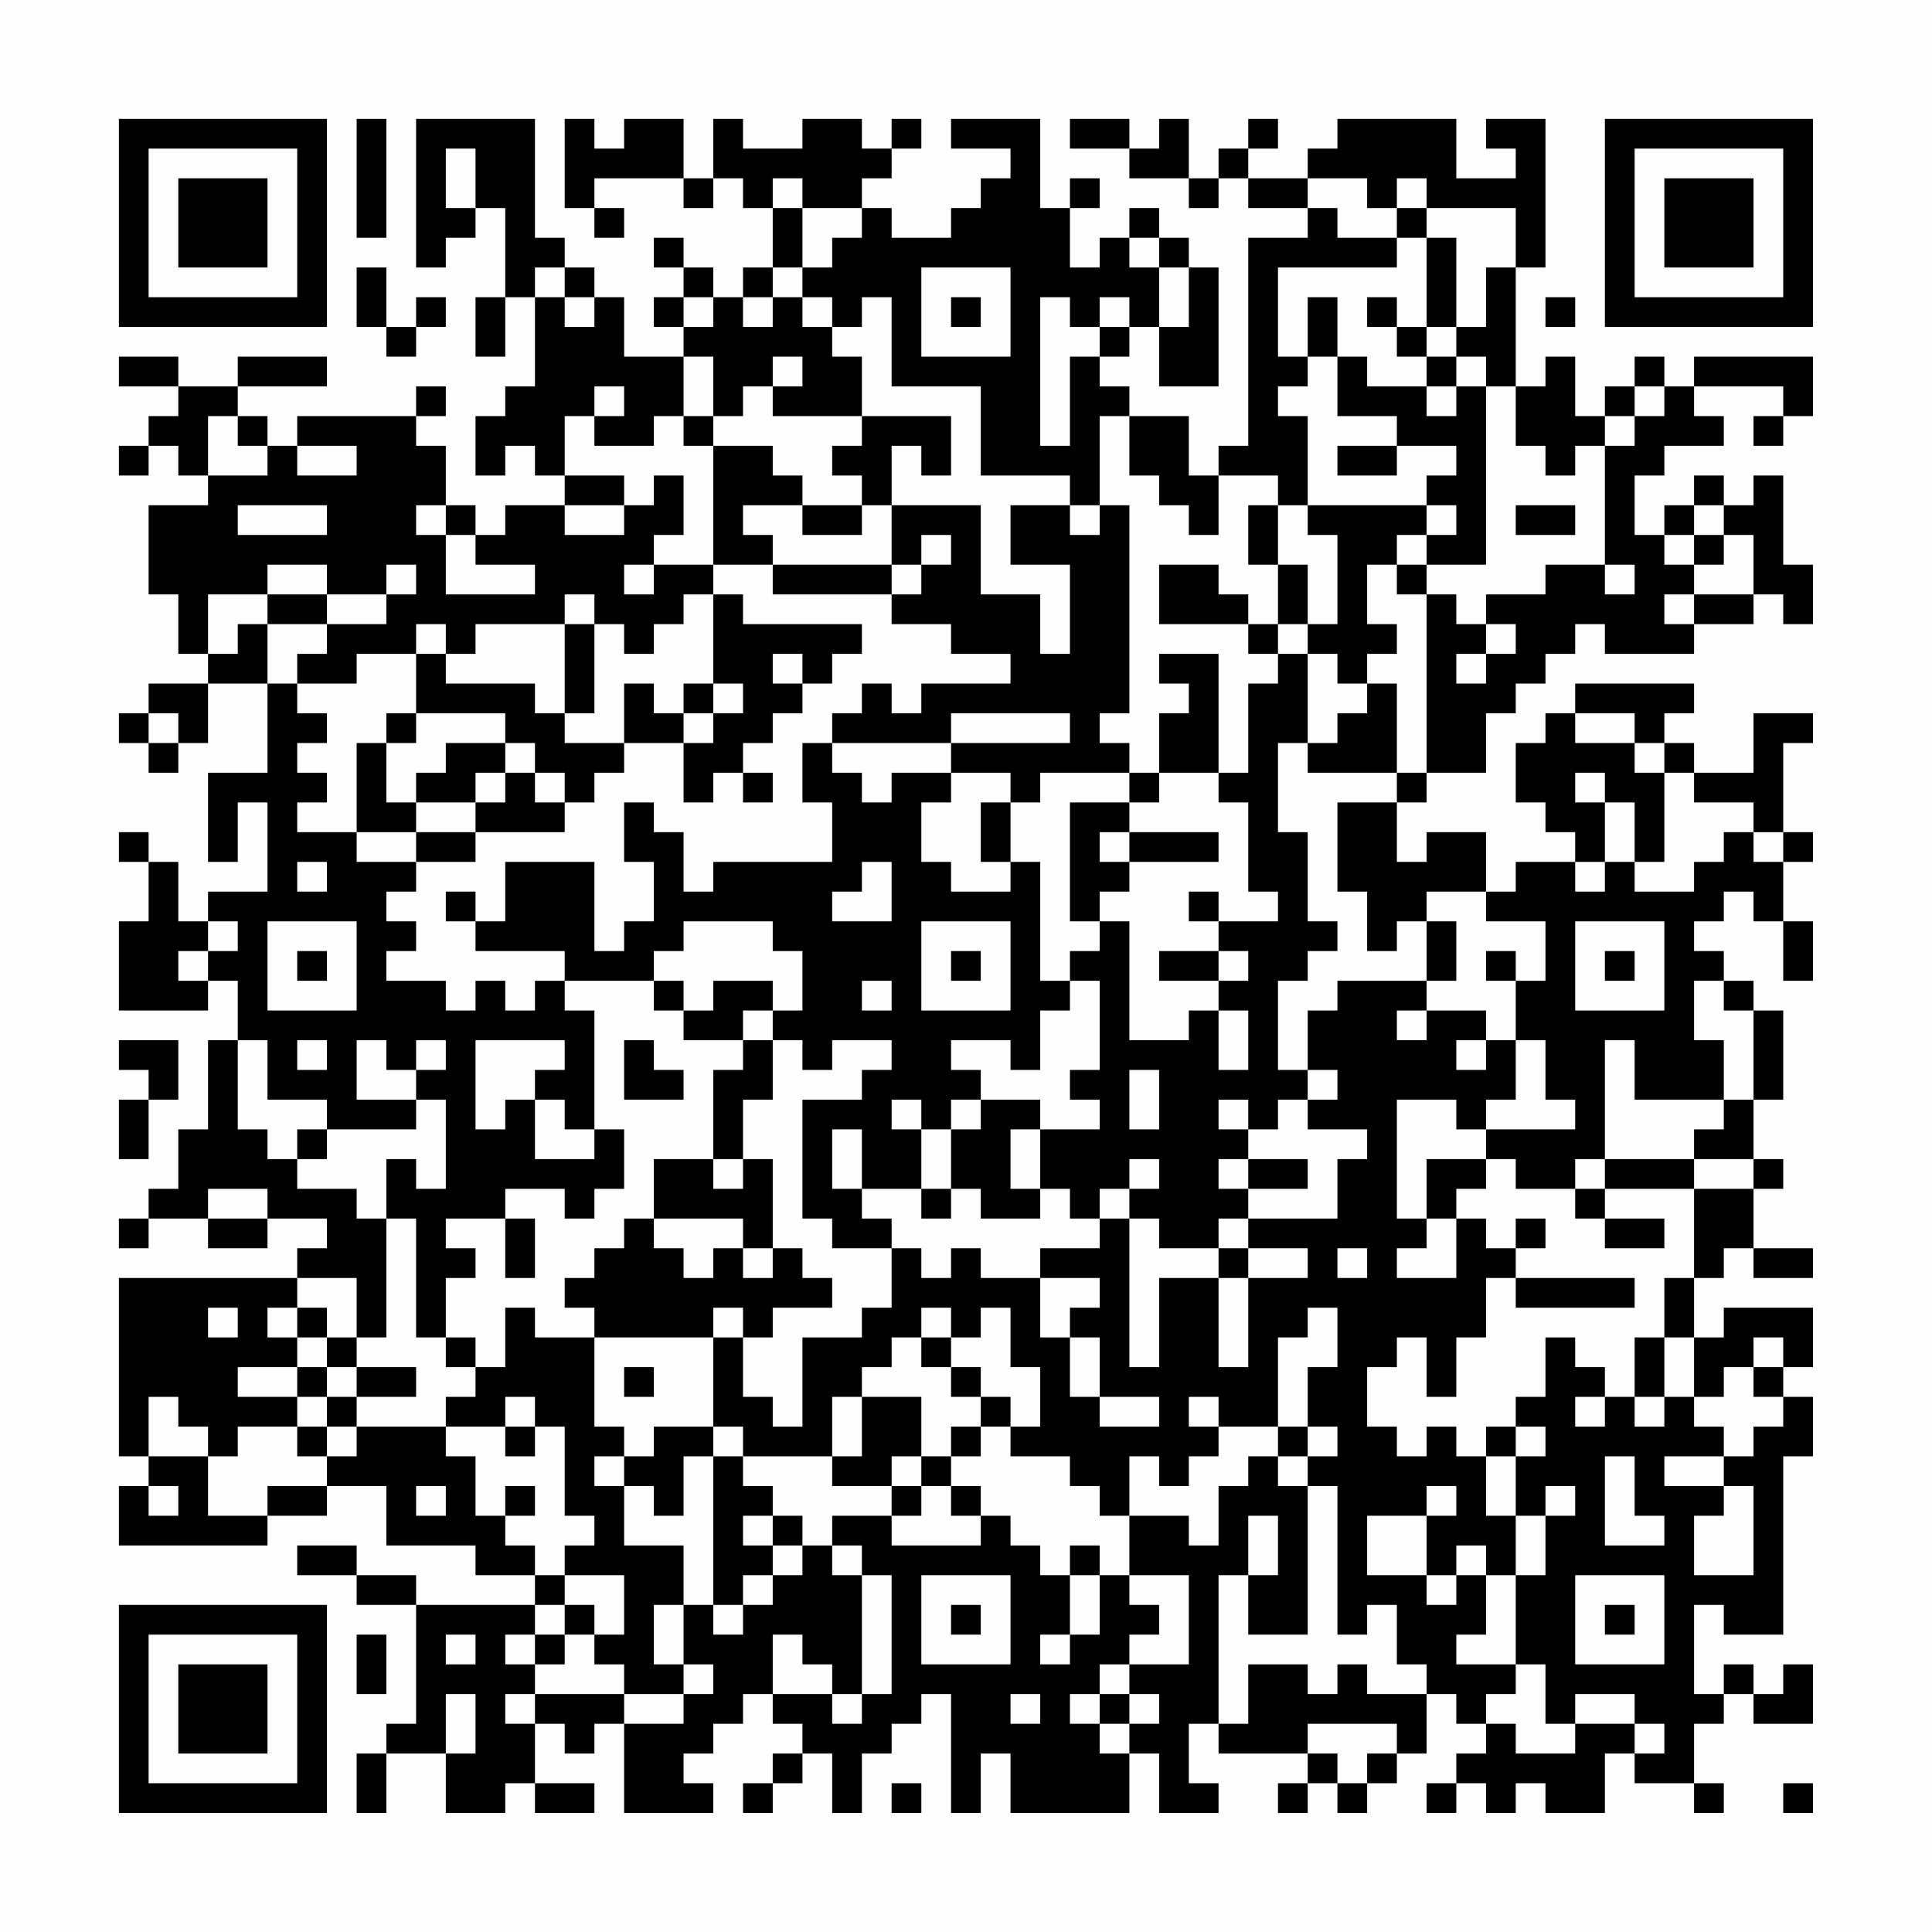 <?xml version="1.0" encoding="UTF-8"?>
<svg xmlns="http://www.w3.org/2000/svg" version="1.1" width="300" height="300" viewBox="0 0 300 300"><rect x="0" y="0" width="300" height="300" fill="#fefefe"/><g transform="scale(4.615)"><g transform="translate(4,4)"><path fill-rule="evenodd" d="M8 0L8 4L9 4L9 0ZM10 0L10 5L11 5L11 4L12 4L12 3L13 3L13 6L12 6L12 8L13 8L13 6L14 6L14 9L13 9L13 10L12 10L12 12L13 12L13 11L14 11L14 12L15 12L15 13L13 13L13 14L12 14L12 13L11 13L11 11L10 11L10 10L11 10L11 9L10 9L10 10L6 10L6 11L5 11L5 10L4 10L4 9L7 9L7 8L4 8L4 9L2 9L2 8L0 8L0 9L2 9L2 10L1 10L1 11L0 11L0 12L1 12L1 11L2 11L2 12L3 12L3 13L1 13L1 16L2 16L2 18L3 18L3 19L1 19L1 20L0 20L0 21L1 21L1 22L2 22L2 21L3 21L3 19L5 19L5 22L3 22L3 25L4 25L4 23L5 23L5 26L3 26L3 27L2 27L2 25L1 25L1 24L0 24L0 25L1 25L1 27L0 27L0 30L3 30L3 29L4 29L4 31L3 31L3 34L2 34L2 36L1 36L1 37L0 37L0 38L1 38L1 37L3 37L3 38L5 38L5 37L7 37L7 38L6 38L6 39L0 39L0 45L1 45L1 46L0 46L0 48L5 48L5 47L7 47L7 46L9 46L9 48L12 48L12 49L14 49L14 50L10 50L10 49L8 49L8 48L6 48L6 49L8 49L8 50L10 50L10 54L9 54L9 55L8 55L8 57L9 57L9 55L11 55L11 57L13 57L13 56L14 56L14 57L16 57L16 56L14 56L14 54L15 54L15 55L16 55L16 54L17 54L17 57L20 57L20 56L19 56L19 55L20 55L20 54L21 54L21 53L22 53L22 54L23 54L23 55L22 55L22 56L21 56L21 57L22 57L22 56L23 56L23 55L24 55L24 57L25 57L25 55L26 55L26 54L27 54L27 53L28 53L28 57L29 57L29 55L30 55L30 57L34 57L34 55L35 55L35 57L37 57L37 56L36 56L36 54L37 54L37 55L40 55L40 56L39 56L39 57L40 57L40 56L41 56L41 57L42 57L42 56L43 56L43 55L44 55L44 53L45 53L45 54L46 54L46 55L45 55L45 56L44 56L44 57L45 57L45 56L46 56L46 57L47 57L47 56L48 56L48 57L50 57L50 55L51 55L51 56L53 56L53 57L54 57L54 56L53 56L53 54L54 54L54 53L55 53L55 54L57 54L57 52L56 52L56 53L55 53L55 52L54 52L54 53L53 53L53 50L54 50L54 51L56 51L56 45L57 45L57 43L56 43L56 42L57 42L57 40L54 40L54 41L53 41L53 39L54 39L54 38L55 38L55 39L57 39L57 38L55 38L55 36L56 36L56 35L55 35L55 33L56 33L56 30L55 30L55 29L54 29L54 28L53 28L53 27L54 27L54 26L55 26L55 27L56 27L56 29L57 29L57 27L56 27L56 25L57 25L57 24L56 24L56 21L57 21L57 20L55 20L55 22L53 22L53 21L52 21L52 20L53 20L53 19L49 19L49 20L48 20L48 21L47 21L47 23L48 23L48 24L49 24L49 25L47 25L47 26L46 26L46 24L44 24L44 25L43 25L43 23L44 23L44 22L46 22L46 20L47 20L47 19L48 19L48 18L49 18L49 17L50 17L50 18L53 18L53 17L55 17L55 16L56 16L56 17L57 17L57 15L56 15L56 12L55 12L55 13L54 13L54 12L53 12L53 13L52 13L52 14L51 14L51 12L52 12L52 11L54 11L54 10L53 10L53 9L56 9L56 10L55 10L55 11L56 11L56 10L57 10L57 8L53 8L53 9L52 9L52 8L51 8L51 9L50 9L50 10L49 10L49 8L48 8L48 9L47 9L47 5L48 5L48 0L46 0L46 1L47 1L47 2L45 2L45 0L41 0L41 1L40 1L40 2L38 2L38 1L39 1L39 0L38 0L38 1L37 1L37 2L36 2L36 0L35 0L35 1L34 1L34 0L32 0L32 1L34 1L34 2L36 2L36 3L37 3L37 2L38 2L38 3L40 3L40 4L38 4L38 11L37 11L37 12L36 12L36 10L34 10L34 9L33 9L33 8L34 8L34 7L35 7L35 9L37 9L37 5L36 5L36 4L35 4L35 3L34 3L34 4L33 4L33 5L32 5L32 3L33 3L33 2L32 2L32 3L31 3L31 0L28 0L28 1L30 1L30 2L29 2L29 3L28 3L28 4L26 4L26 3L25 3L25 2L26 2L26 1L27 1L27 0L26 0L26 1L25 1L25 0L23 0L23 1L21 1L21 0L20 0L20 2L19 2L19 0L17 0L17 1L16 1L16 0L15 0L15 3L16 3L16 4L17 4L17 3L16 3L16 2L19 2L19 3L20 3L20 2L21 2L21 3L22 3L22 5L21 5L21 6L20 6L20 5L19 5L19 4L18 4L18 5L19 5L19 6L18 6L18 7L19 7L19 8L17 8L17 6L16 6L16 5L15 5L15 4L14 4L14 0ZM11 1L11 3L12 3L12 1ZM22 2L22 3L23 3L23 5L22 5L22 6L21 6L21 7L22 7L22 6L23 6L23 7L24 7L24 8L25 8L25 10L22 10L22 9L23 9L23 8L22 8L22 9L21 9L21 10L20 10L20 8L19 8L19 10L18 10L18 11L16 11L16 10L17 10L17 9L16 9L16 10L15 10L15 12L17 12L17 13L15 13L15 14L17 14L17 13L18 13L18 12L19 12L19 14L18 14L18 15L17 15L17 16L18 16L18 15L20 15L20 16L19 16L19 17L18 17L18 18L17 18L17 17L16 17L16 16L15 16L15 17L12 17L12 18L11 18L11 17L10 17L10 18L8 18L8 19L6 19L6 18L7 18L7 17L9 17L9 16L10 16L10 15L9 15L9 16L7 16L7 15L5 15L5 16L3 16L3 18L4 18L4 17L5 17L5 19L6 19L6 20L7 20L7 21L6 21L6 22L7 22L7 23L6 23L6 24L8 24L8 25L10 25L10 26L9 26L9 27L10 27L10 28L9 28L9 29L11 29L11 30L12 30L12 29L13 29L13 30L14 30L14 29L15 29L15 30L16 30L16 34L15 34L15 33L14 33L14 32L15 32L15 31L12 31L12 34L13 34L13 33L14 33L14 35L16 35L16 34L17 34L17 36L16 36L16 37L15 37L15 36L13 36L13 37L11 37L11 38L12 38L12 39L11 39L11 41L10 41L10 37L9 37L9 35L10 35L10 36L11 36L11 33L10 33L10 32L11 32L11 31L10 31L10 32L9 32L9 31L8 31L8 33L10 33L10 34L7 34L7 33L5 33L5 31L4 31L4 34L5 34L5 35L6 35L6 36L8 36L8 37L9 37L9 41L8 41L8 39L6 39L6 40L5 40L5 41L6 41L6 42L4 42L4 43L6 43L6 44L4 44L4 45L3 45L3 44L2 44L2 43L1 43L1 45L3 45L3 47L5 47L5 46L7 46L7 45L8 45L8 44L11 44L11 45L12 45L12 47L13 47L13 48L14 48L14 49L15 49L15 50L14 50L14 51L13 51L13 52L14 52L14 53L13 53L13 54L14 54L14 53L17 53L17 54L19 54L19 53L20 53L20 52L19 52L19 50L20 50L20 51L21 51L21 50L22 50L22 49L23 49L23 48L24 48L24 49L25 49L25 53L24 53L24 52L23 52L23 51L22 51L22 53L24 53L24 54L25 54L25 53L26 53L26 49L25 49L25 48L24 48L24 47L26 47L26 48L29 48L29 47L30 47L30 48L31 48L31 49L32 49L32 51L31 51L31 52L32 52L32 51L33 51L33 49L34 49L34 50L35 50L35 51L34 51L34 52L33 52L33 53L32 53L32 54L33 54L33 55L34 55L34 54L35 54L35 53L34 53L34 52L36 52L36 49L34 49L34 47L36 47L36 48L37 48L37 46L38 46L38 45L39 45L39 46L40 46L40 51L38 51L38 49L39 49L39 47L38 47L38 49L37 49L37 54L38 54L38 52L40 52L40 53L41 53L41 52L42 52L42 53L44 53L44 52L43 52L43 50L42 50L42 51L41 51L41 46L40 46L40 45L41 45L41 44L40 44L40 42L41 42L41 40L40 40L40 41L39 41L39 44L37 44L37 43L36 43L36 44L37 44L37 45L36 45L36 46L35 46L35 45L34 45L34 47L33 47L33 46L32 46L32 45L30 45L30 44L31 44L31 42L30 42L30 40L29 40L29 41L28 41L28 40L27 40L27 41L26 41L26 42L25 42L25 43L24 43L24 45L21 45L21 44L20 44L20 41L21 41L21 43L22 43L22 44L23 44L23 41L25 41L25 40L26 40L26 38L27 38L27 39L28 39L28 38L29 38L29 39L31 39L31 41L32 41L32 43L33 43L33 44L35 44L35 43L33 43L33 41L32 41L32 40L33 40L33 39L31 39L31 38L33 38L33 37L34 37L34 42L35 42L35 39L37 39L37 42L38 42L38 39L40 39L40 38L38 38L38 37L41 37L41 35L42 35L42 34L40 34L40 33L41 33L41 32L40 32L40 30L41 30L41 29L44 29L44 30L43 30L43 31L44 31L44 30L46 30L46 31L45 31L45 32L46 32L46 31L47 31L47 33L46 33L46 34L45 34L45 33L43 33L43 37L44 37L44 38L43 38L43 39L45 39L45 37L46 37L46 38L47 38L47 39L46 39L46 41L45 41L45 43L44 43L44 41L43 41L43 42L42 42L42 44L43 44L43 45L44 45L44 44L45 44L45 45L46 45L46 47L47 47L47 49L46 49L46 48L45 48L45 49L44 49L44 47L45 47L45 46L44 46L44 47L42 47L42 49L44 49L44 50L45 50L45 49L46 49L46 51L45 51L45 52L47 52L47 53L46 53L46 54L47 54L47 55L49 55L49 54L51 54L51 55L52 55L52 54L51 54L51 53L49 53L49 54L48 54L48 52L47 52L47 49L48 49L48 47L49 47L49 46L48 46L48 47L47 47L47 45L48 45L48 44L47 44L47 43L48 43L48 41L49 41L49 42L50 42L50 43L49 43L49 44L50 44L50 43L51 43L51 44L52 44L52 43L53 43L53 44L54 44L54 45L52 45L52 46L54 46L54 47L53 47L53 49L55 49L55 46L54 46L54 45L55 45L55 44L56 44L56 43L55 43L55 42L56 42L56 41L55 41L55 42L54 42L54 43L53 43L53 41L52 41L52 39L53 39L53 36L55 36L55 35L53 35L53 34L54 34L54 33L55 33L55 30L54 30L54 29L53 29L53 31L54 31L54 33L51 33L51 31L50 31L50 35L49 35L49 36L47 36L47 35L46 35L46 34L49 34L49 33L48 33L48 31L47 31L47 29L48 29L48 27L46 27L46 26L44 26L44 27L43 27L43 28L42 28L42 26L41 26L41 23L43 23L43 22L44 22L44 16L45 16L45 17L46 17L46 18L45 18L45 19L46 19L46 18L47 18L47 17L46 17L46 16L48 16L48 15L50 15L50 16L51 16L51 15L50 15L50 11L51 11L51 10L52 10L52 9L51 9L51 10L50 10L50 11L49 11L49 12L48 12L48 11L47 11L47 9L46 9L46 8L45 8L45 7L46 7L46 5L47 5L47 3L44 3L44 2L43 2L43 3L42 3L42 2L40 2L40 3L41 3L41 4L43 4L43 5L39 5L39 8L40 8L40 9L39 9L39 10L40 10L40 13L39 13L39 12L37 12L37 14L36 14L36 13L35 13L35 12L34 12L34 10L33 10L33 13L32 13L32 12L29 12L29 9L26 9L26 6L25 6L25 7L24 7L24 6L23 6L23 5L24 5L24 4L25 4L25 3L23 3L23 2ZM43 3L43 4L44 4L44 7L43 7L43 6L42 6L42 7L43 7L43 8L44 8L44 9L42 9L42 8L41 8L41 6L40 6L40 8L41 8L41 10L43 10L43 11L41 11L41 12L43 12L43 11L45 11L45 12L44 12L44 13L40 13L40 14L41 14L41 17L40 17L40 15L39 15L39 13L38 13L38 15L39 15L39 17L38 17L38 16L37 16L37 15L35 15L35 17L38 17L38 18L39 18L39 19L38 19L38 22L37 22L37 18L35 18L35 19L36 19L36 20L35 20L35 22L34 22L34 21L33 21L33 20L34 20L34 13L33 13L33 14L32 14L32 13L30 13L30 15L32 15L32 18L31 18L31 16L29 16L29 13L26 13L26 11L27 11L27 12L28 12L28 10L25 10L25 11L24 11L24 12L25 12L25 13L23 13L23 12L22 12L22 11L20 11L20 10L19 10L19 11L20 11L20 15L22 15L22 16L26 16L26 17L28 17L28 18L30 18L30 19L27 19L27 20L26 20L26 19L25 19L25 20L24 20L24 21L23 21L23 23L24 23L24 25L20 25L20 26L19 26L19 24L18 24L18 23L17 23L17 25L18 25L18 27L17 27L17 28L16 28L16 25L13 25L13 27L12 27L12 26L11 26L11 27L12 27L12 28L15 28L15 29L18 29L18 30L19 30L19 31L21 31L21 32L20 32L20 35L18 35L18 37L17 37L17 38L16 38L16 39L15 39L15 40L16 40L16 41L14 41L14 40L13 40L13 42L12 42L12 41L11 41L11 42L12 42L12 43L11 43L11 44L13 44L13 45L14 45L14 44L15 44L15 47L16 47L16 48L15 48L15 49L17 49L17 51L16 51L16 50L15 50L15 51L14 51L14 52L15 52L15 51L16 51L16 52L17 52L17 53L19 53L19 52L18 52L18 50L19 50L19 48L17 48L17 46L18 46L18 47L19 47L19 45L20 45L20 50L21 50L21 49L22 49L22 48L23 48L23 47L22 47L22 46L21 46L21 45L20 45L20 44L18 44L18 45L17 45L17 44L16 44L16 41L20 41L20 40L21 40L21 41L22 41L22 40L24 40L24 39L23 39L23 38L22 38L22 35L21 35L21 33L22 33L22 31L23 31L23 32L24 32L24 31L26 31L26 32L25 32L25 33L23 33L23 37L24 37L24 38L26 38L26 37L25 37L25 36L27 36L27 37L28 37L28 36L29 36L29 37L31 37L31 36L32 36L32 37L33 37L33 36L34 36L34 37L35 37L35 38L37 38L37 39L38 39L38 38L37 38L37 37L38 37L38 36L40 36L40 35L38 35L38 34L39 34L39 33L40 33L40 32L39 32L39 29L40 29L40 28L41 28L41 27L40 27L40 24L39 24L39 21L40 21L40 22L43 22L43 19L42 19L42 18L43 18L43 17L42 17L42 15L43 15L43 16L44 16L44 15L46 15L46 9L45 9L45 8L44 8L44 7L45 7L45 4L44 4L44 3ZM34 4L34 5L35 5L35 7L36 7L36 5L35 5L35 4ZM8 5L8 7L9 7L9 8L10 8L10 7L11 7L11 6L10 6L10 7L9 7L9 5ZM14 5L14 6L15 6L15 7L16 7L16 6L15 6L15 5ZM27 5L27 8L30 8L30 5ZM19 6L19 7L20 7L20 6ZM28 6L28 7L29 7L29 6ZM31 6L31 11L32 11L32 8L33 8L33 7L34 7L34 6L33 6L33 7L32 7L32 6ZM48 6L48 7L49 7L49 6ZM44 9L44 10L45 10L45 9ZM3 10L3 12L5 12L5 11L4 11L4 10ZM6 11L6 12L8 12L8 11ZM4 13L4 14L7 14L7 13ZM10 13L10 14L11 14L11 16L14 16L14 15L12 15L12 14L11 14L11 13ZM21 13L21 14L22 14L22 15L26 15L26 16L27 16L27 15L28 15L28 14L27 14L27 15L26 15L26 13L25 13L25 14L23 14L23 13ZM44 13L44 14L43 14L43 15L44 15L44 14L45 14L45 13ZM47 13L47 14L49 14L49 13ZM53 13L53 14L52 14L52 15L53 15L53 16L52 16L52 17L53 17L53 16L55 16L55 14L54 14L54 13ZM53 14L53 15L54 15L54 14ZM5 16L5 17L7 17L7 16ZM20 16L20 19L19 19L19 20L18 20L18 19L17 19L17 21L15 21L15 20L16 20L16 17L15 17L15 20L14 20L14 19L11 19L11 18L10 18L10 20L9 20L9 21L8 21L8 24L10 24L10 25L12 25L12 24L15 24L15 23L16 23L16 22L17 22L17 21L19 21L19 23L20 23L20 22L21 22L21 23L22 23L22 22L21 22L21 21L22 21L22 20L23 20L23 19L24 19L24 18L25 18L25 17L21 17L21 16ZM39 17L39 18L40 18L40 21L41 21L41 20L42 20L42 19L41 19L41 18L40 18L40 17ZM22 18L22 19L23 19L23 18ZM20 19L20 20L19 20L19 21L20 21L20 20L21 20L21 19ZM1 20L1 21L2 21L2 20ZM10 20L10 21L9 21L9 23L10 23L10 24L12 24L12 23L13 23L13 22L14 22L14 23L15 23L15 22L14 22L14 21L13 21L13 20ZM28 20L28 21L24 21L24 22L25 22L25 23L26 23L26 22L28 22L28 23L27 23L27 25L28 25L28 26L30 26L30 25L31 25L31 29L32 29L32 30L31 30L31 32L30 32L30 31L28 31L28 32L29 32L29 33L28 33L28 34L27 34L27 33L26 33L26 34L27 34L27 36L28 36L28 34L29 34L29 33L31 33L31 34L30 34L30 36L31 36L31 34L33 34L33 33L32 33L32 32L33 32L33 29L32 29L32 28L33 28L33 27L34 27L34 31L36 31L36 30L37 30L37 32L38 32L38 30L37 30L37 29L38 29L38 28L37 28L37 27L39 27L39 26L38 26L38 23L37 23L37 22L35 22L35 23L34 23L34 22L31 22L31 23L30 23L30 22L28 22L28 21L32 21L32 20ZM49 20L49 21L51 21L51 22L52 22L52 25L51 25L51 23L50 23L50 22L49 22L49 23L50 23L50 25L49 25L49 26L50 26L50 25L51 25L51 26L53 26L53 25L54 25L54 24L55 24L55 25L56 25L56 24L55 24L55 23L53 23L53 22L52 22L52 21L51 21L51 20ZM11 21L11 22L10 22L10 23L12 23L12 22L13 22L13 21ZM29 23L29 25L30 25L30 23ZM32 23L32 27L33 27L33 26L34 26L34 25L37 25L37 24L34 24L34 23ZM33 24L33 25L34 25L34 24ZM6 25L6 26L7 26L7 25ZM25 25L25 26L24 26L24 27L26 27L26 25ZM36 26L36 27L37 27L37 26ZM3 27L3 28L2 28L2 29L3 29L3 28L4 28L4 27ZM5 27L5 30L8 30L8 27ZM19 27L19 28L18 28L18 29L19 29L19 30L20 30L20 29L22 29L22 30L21 30L21 31L22 31L22 30L23 30L23 28L22 28L22 27ZM27 27L27 30L30 30L30 27ZM44 27L44 29L45 29L45 27ZM49 27L49 30L52 30L52 27ZM6 28L6 29L7 29L7 28ZM28 28L28 29L29 29L29 28ZM35 28L35 29L37 29L37 28ZM46 28L46 29L47 29L47 28ZM50 28L50 29L51 29L51 28ZM25 29L25 30L26 30L26 29ZM0 31L0 32L1 32L1 33L0 33L0 35L1 35L1 33L2 33L2 31ZM6 31L6 32L7 32L7 31ZM17 31L17 33L19 33L19 32L18 32L18 31ZM34 32L34 34L35 34L35 32ZM37 33L37 34L38 34L38 33ZM6 34L6 35L7 35L7 34ZM24 34L24 36L25 36L25 34ZM20 35L20 36L21 36L21 35ZM34 35L34 36L35 36L35 35ZM37 35L37 36L38 36L38 35ZM44 35L44 37L45 37L45 36L46 36L46 35ZM50 35L50 36L49 36L49 37L50 37L50 38L52 38L52 37L50 37L50 36L53 36L53 35ZM3 36L3 37L5 37L5 36ZM13 37L13 39L14 39L14 37ZM18 37L18 38L19 38L19 39L20 39L20 38L21 38L21 39L22 39L22 38L21 38L21 37ZM47 37L47 38L48 38L48 37ZM41 38L41 39L42 39L42 38ZM47 39L47 40L51 40L51 39ZM3 40L3 41L4 41L4 40ZM6 40L6 41L7 41L7 42L6 42L6 43L7 43L7 44L6 44L6 45L7 45L7 44L8 44L8 43L10 43L10 42L8 42L8 41L7 41L7 40ZM27 41L27 42L28 42L28 43L29 43L29 44L28 44L28 45L27 45L27 43L25 43L25 45L24 45L24 46L26 46L26 47L27 47L27 46L28 46L28 47L29 47L29 46L28 46L28 45L29 45L29 44L30 44L30 43L29 43L29 42L28 42L28 41ZM51 41L51 43L52 43L52 41ZM7 42L7 43L8 43L8 42ZM17 42L17 43L18 43L18 42ZM13 43L13 44L14 44L14 43ZM39 44L39 45L40 45L40 44ZM46 44L46 45L47 45L47 44ZM16 45L16 46L17 46L17 45ZM26 45L26 46L27 46L27 45ZM50 45L50 48L52 48L52 47L51 47L51 45ZM1 46L1 47L2 47L2 46ZM10 46L10 47L11 47L11 46ZM13 46L13 47L14 47L14 46ZM21 47L21 48L22 48L22 47ZM32 48L32 49L33 49L33 48ZM27 49L27 52L30 52L30 49ZM49 49L49 52L52 52L52 49ZM28 50L28 51L29 51L29 50ZM50 50L50 51L51 51L51 50ZM8 51L8 53L9 53L9 51ZM11 51L11 52L12 52L12 51ZM11 53L11 55L12 55L12 53ZM30 53L30 54L31 54L31 53ZM33 53L33 54L34 54L34 53ZM40 54L40 55L41 55L41 56L42 56L42 55L43 55L43 54ZM26 56L26 57L27 57L27 56ZM56 56L56 57L57 57L57 56ZM0 0L0 7L7 7L7 0ZM1 1L1 6L6 6L6 1ZM2 2L2 5L5 5L5 2ZM50 0L50 7L57 7L57 0ZM51 1L51 6L56 6L56 1ZM52 2L52 5L55 5L55 2ZM0 50L0 57L7 57L7 50ZM1 51L1 56L6 56L6 51ZM2 52L2 55L5 55L5 52Z" fill="#000000"/></g></g></svg>
